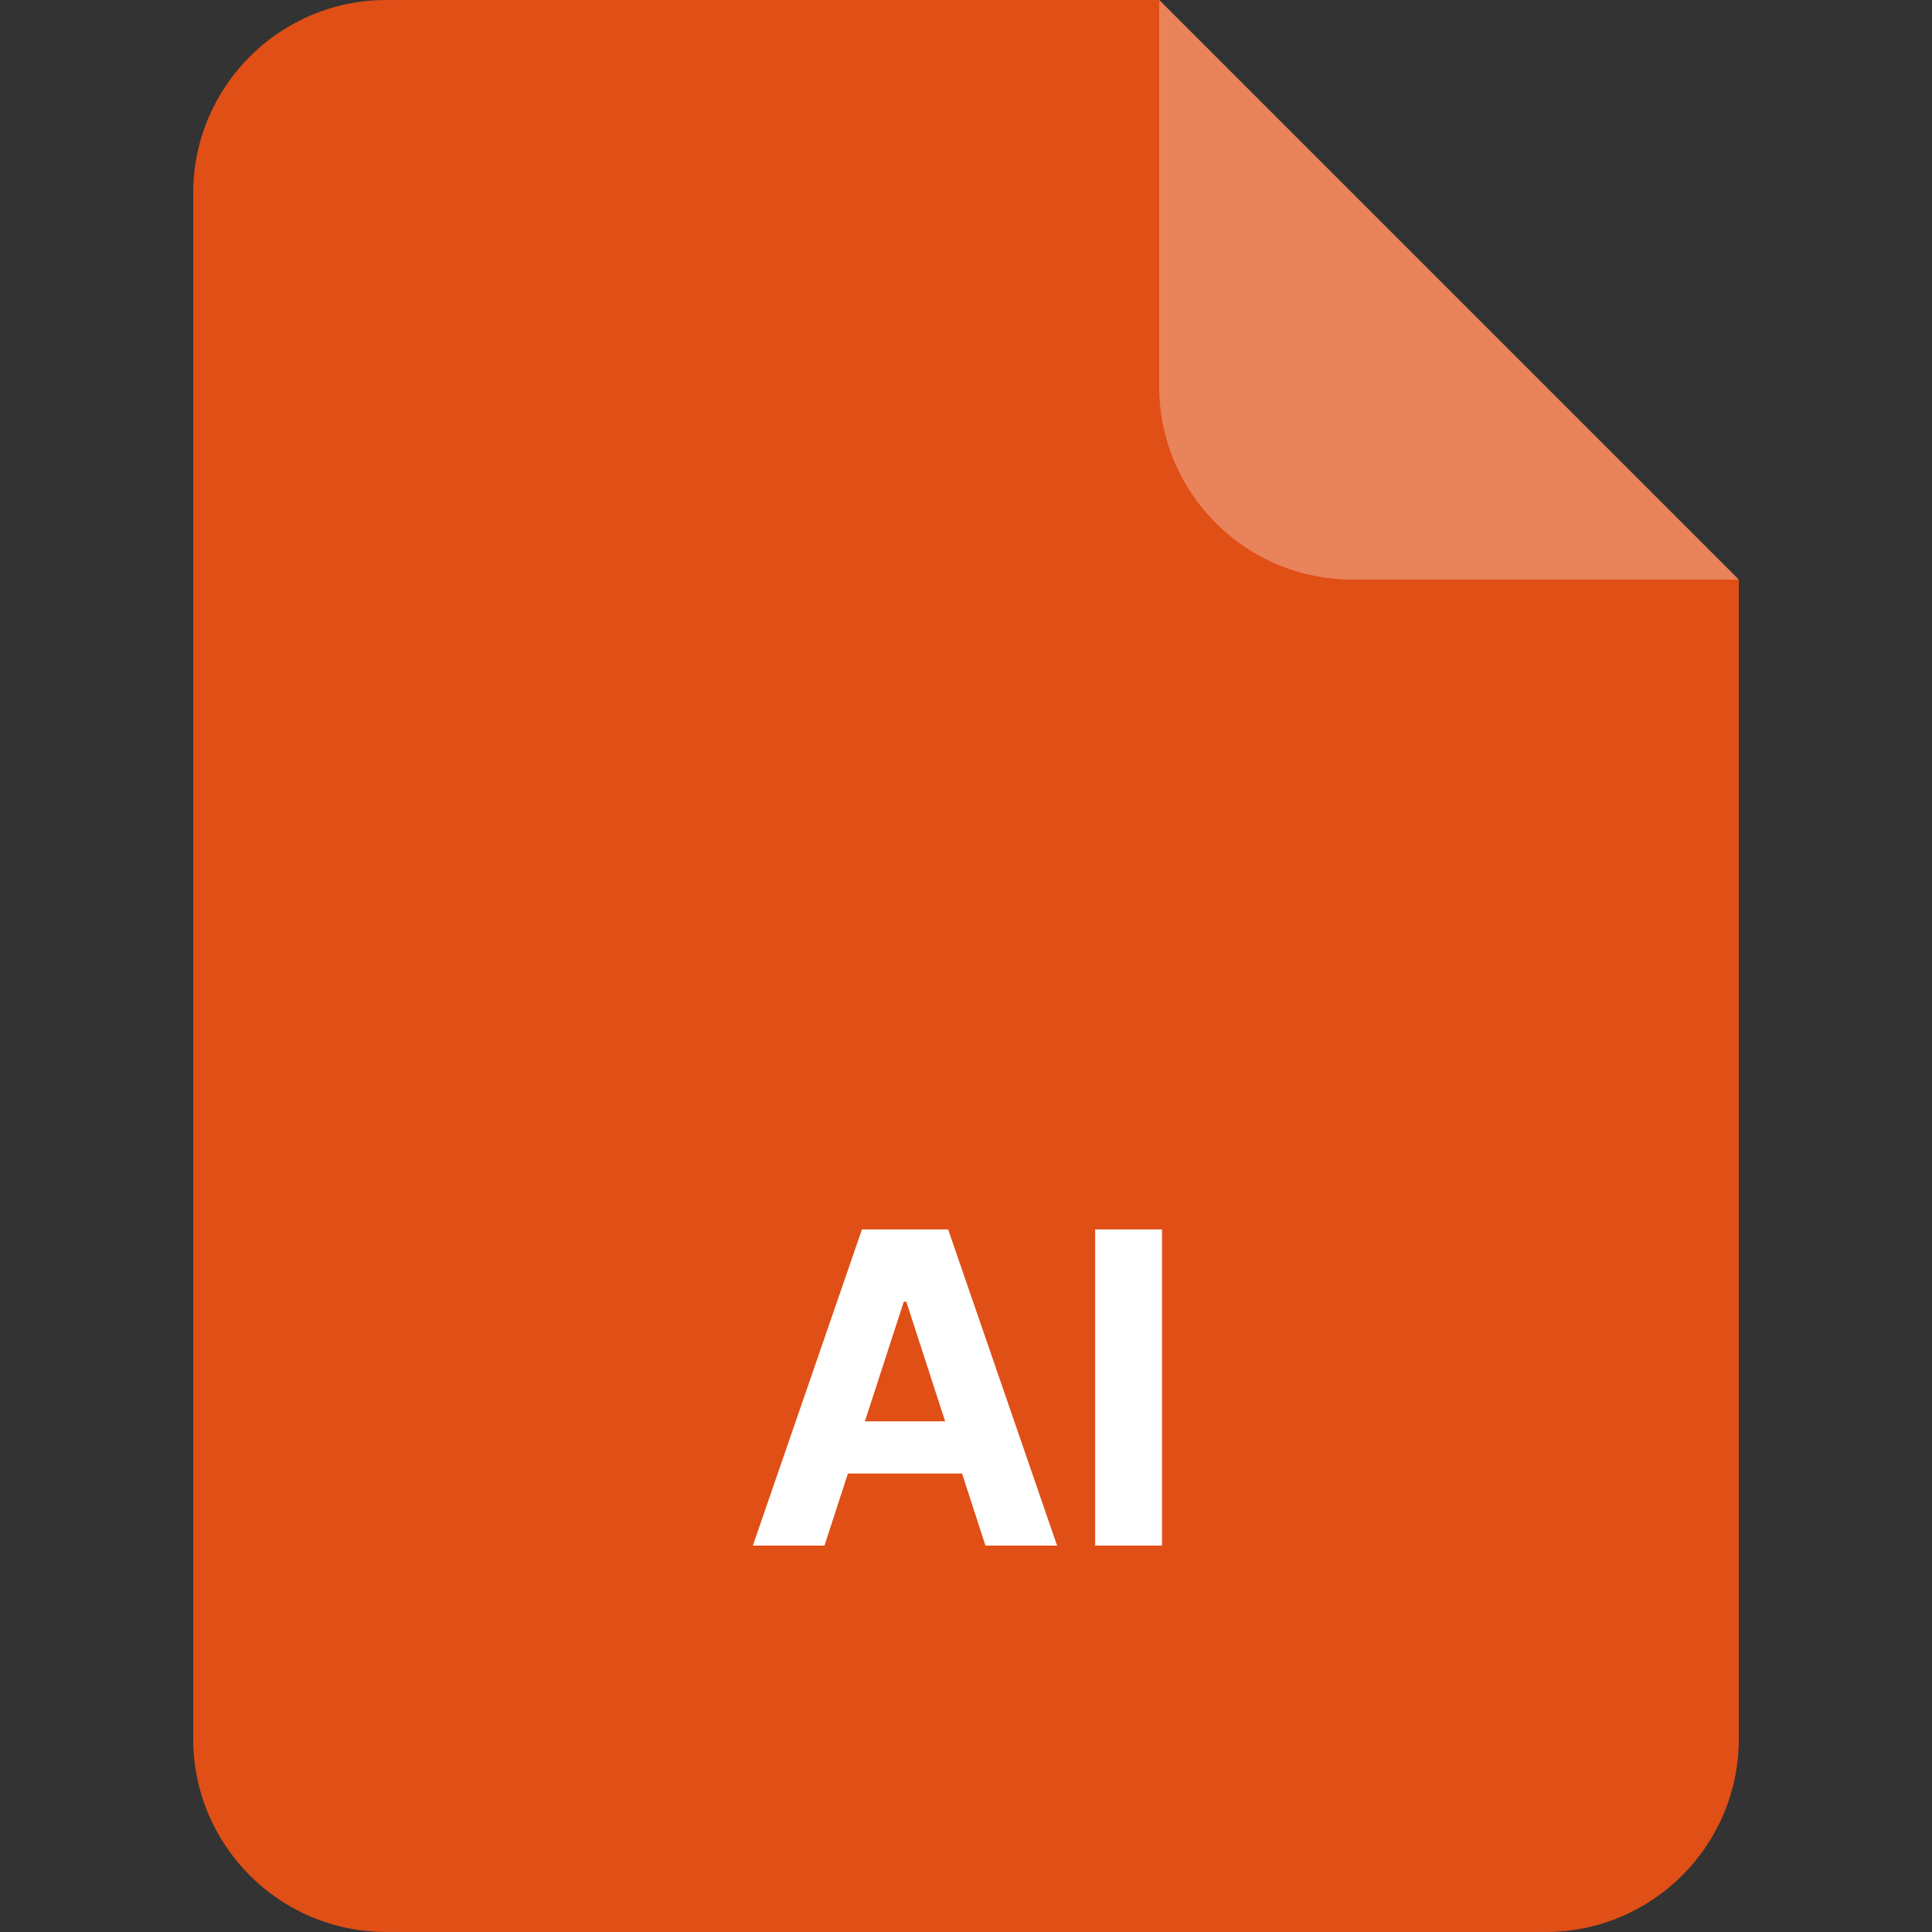 <svg width="40" height="40" viewBox="0 0 40 40" fill="none" xmlns="http://www.w3.org/2000/svg">
<rect x="0" y="0" width="40" height="40" fill="#333333" stroke="none"/>
<path d="M4 4C4 1.791 5.791 0 8 0H24L36 12V36C36 38.209 34.209 40 32 40H8C5.791 40 4 38.209 4 36V4Z" fill="#E04F16"/>
<path opacity="0.3" d="M24 0L36 12H28C25.791 12 24 10.209 24 8V0Z" fill="white"/>
<path d="M17.07 32H15.587L17.846 25.454H19.63L21.886 32H20.403L18.764 26.95H18.712L17.07 32ZM16.977 29.427H20.48V30.508H16.977V29.427ZM24.058 25.454V32H22.674V25.454H24.058Z" fill="white"/>
</svg>
